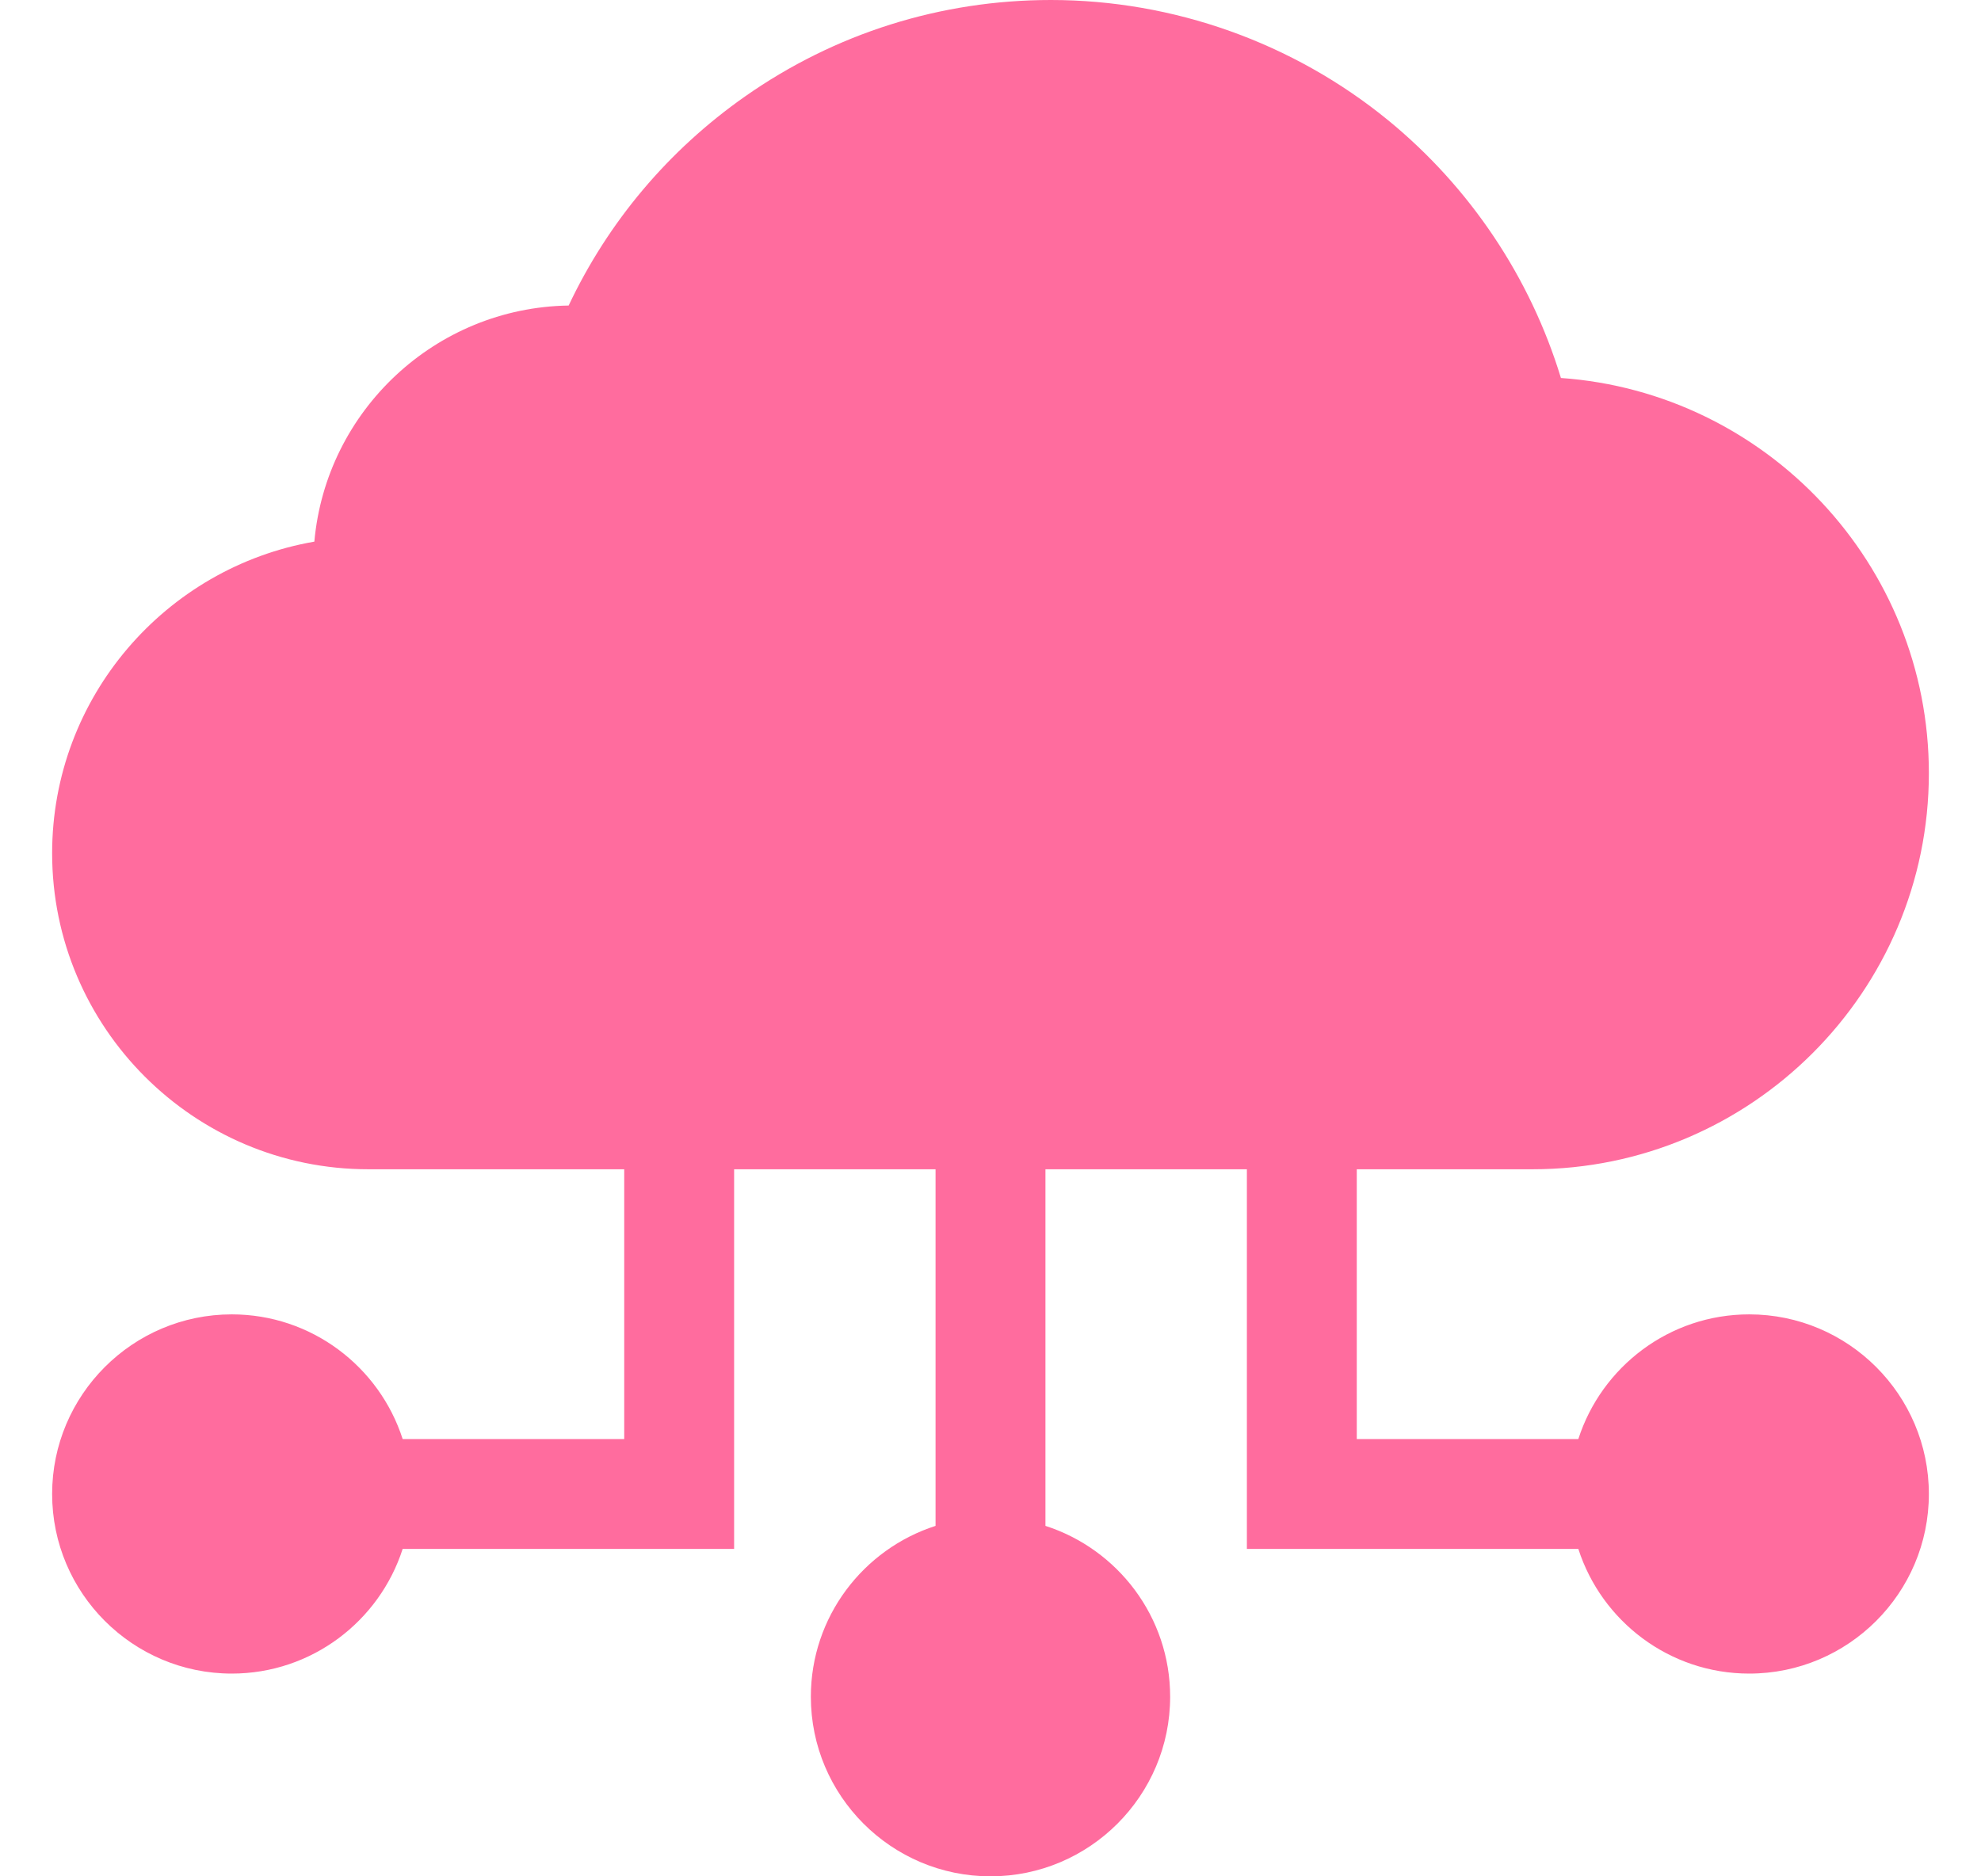<svg width="19" height="18" viewBox="0 0 19 18" fill="none" xmlns="http://www.w3.org/2000/svg">
<path d="M16.777 12.609C16.011 12.609 15.361 13.112 15.138 13.805H13.013V11.217H14.699C16.795 11.217 18.5 9.512 18.5 7.417C18.5 5.412 16.94 3.765 14.971 3.626C14.678 2.663 14.099 1.796 13.313 1.153C12.404 0.41 11.255 0 10.079 0C9.022 0 8.008 0.32 7.146 0.925C6.412 1.44 5.833 2.128 5.454 2.931C4.175 2.951 3.127 3.941 3.015 5.196C1.589 5.443 0.5 6.689 0.5 8.185C0.5 9.857 1.86 11.217 3.533 11.217H5.987V13.805H3.862C3.639 13.112 2.989 12.609 2.223 12.609C1.273 12.609 0.5 13.382 0.5 14.332C0.5 15.282 1.273 16.055 2.223 16.055C2.989 16.055 3.639 15.552 3.862 14.859H7.041V11.217H8.973V14.638C8.28 14.861 7.777 15.511 7.777 16.277C7.777 17.227 8.55 18 9.5 18C10.45 18 11.223 17.227 11.223 16.277C11.223 15.511 10.72 14.861 10.027 14.638V11.217H11.959V14.859H15.138C15.361 15.552 16.011 16.055 16.777 16.055C17.727 16.055 18.5 15.282 18.5 14.332C18.5 13.382 17.727 12.609 16.777 12.609Z" fill="#FF6C9E"/>
</svg>
